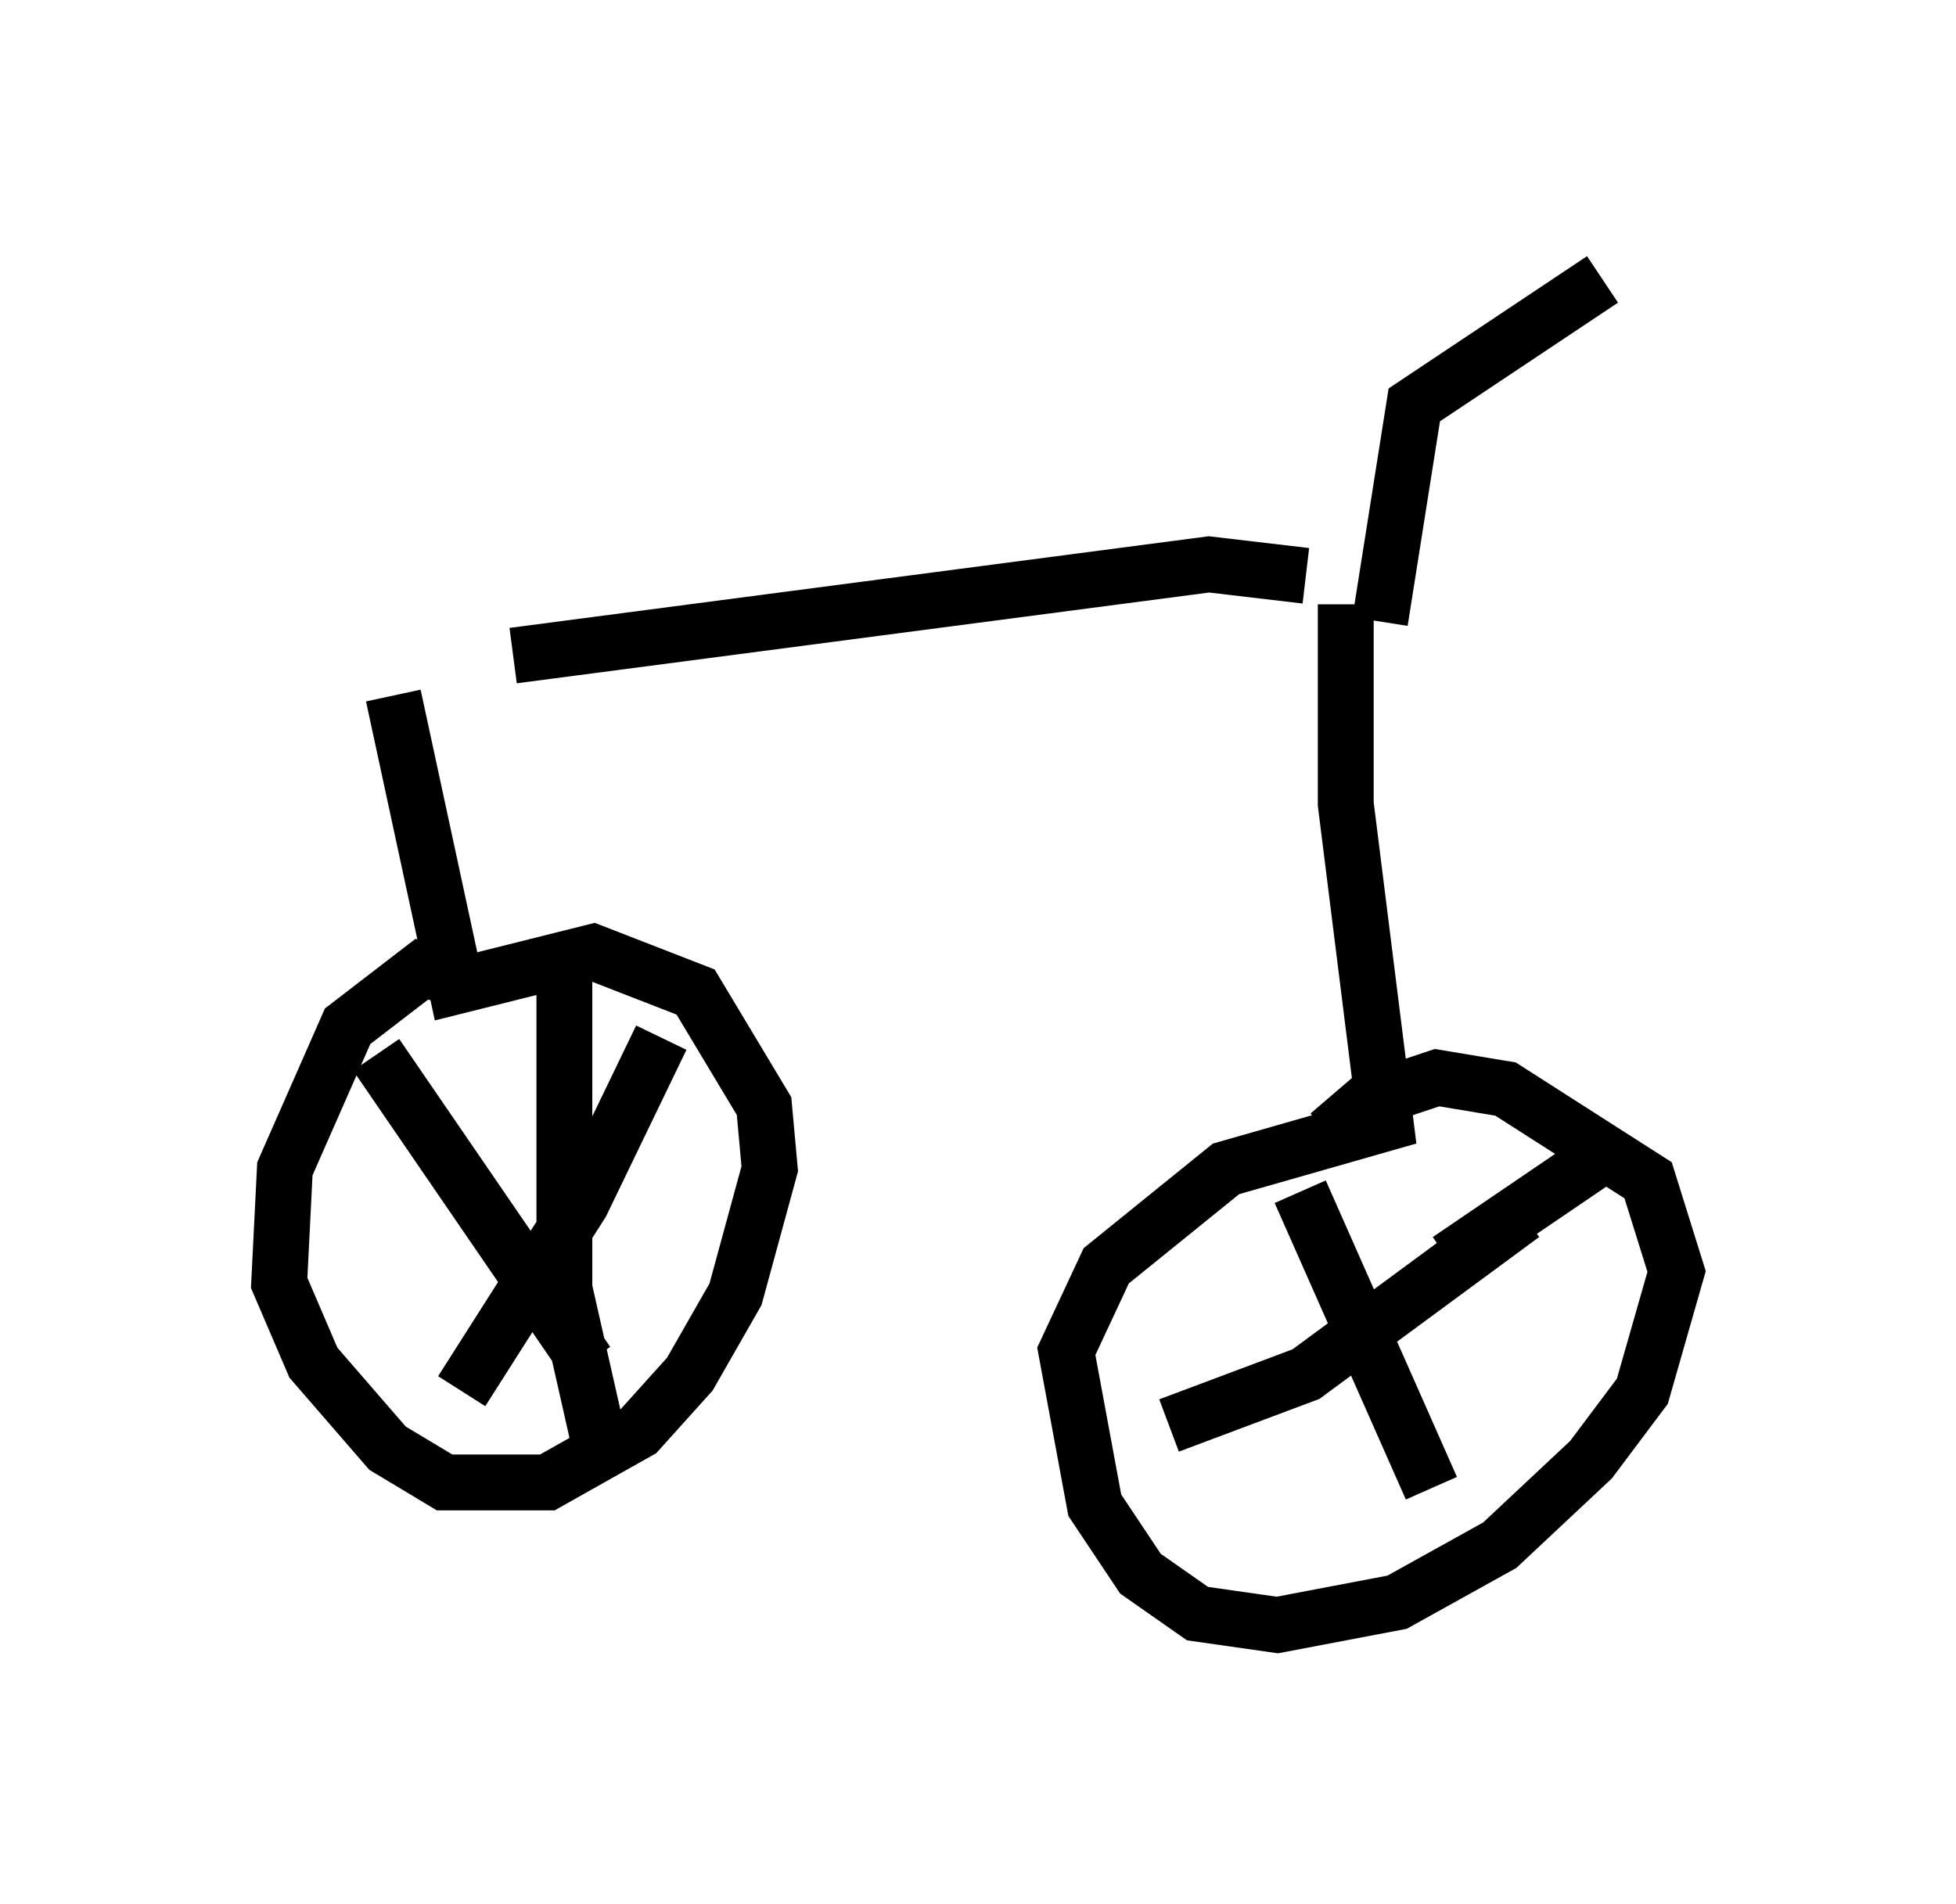 <?xml version="1.0" encoding="utf-8" ?>
<svg baseProfile="full" height="34.092" version="1.1" width="35.011" xmlns="http://www.w3.org/2000/svg" xmlns:ev="http://www.w3.org/2001/xml-events" xmlns:xlink="http://www.w3.org/1999/xlink"><defs /><rect fill="white" height="34.092" width="35.011" x="0" y="0" /><path d="M7.552, 11.635 m1.633, 0.102 l12.454, -1.633 1.735, 0.204 m-16.334, 2.144 l1.123, 5.206 2.45, -0.613 l1.838, 0.715 1.225, 2.042 l0.102, 1.123 -0.613, 2.246 l-0.817, 1.429 -0.919, 1.021 l-1.633, 0.919 -1.838, 0.0 l-1.021, -0.613 -1.327, -1.531 l-0.613, -1.429 0.102, -2.042 l1.123, -2.552 1.327, -1.021 l0.817, 0.204 m-1.633, 1.327 l3.777, 5.513 m-2.246, 0.51 l2.144, -3.369 1.429, -2.96 m-1.735, -1.021 l0.0, 5.513 0.715, 3.165 m13.271, -15.415 l0.0, 3.573 0.715, 5.717 l-2.858, 0.817 -2.144, 1.735 l-0.715, 1.531 0.51, 2.756 l0.817, 1.225 1.021, 0.715 l1.429, 0.204 2.144, -0.408 l1.838, -1.021 1.633, -1.531 l0.919, -1.225 0.613, -2.144 l-0.51, -1.633 -2.552, -1.633 l-1.225, -0.204 -1.225, 0.408 l-0.715, 0.613 m-0.51, 1.021 l2.348, 5.308 m-4.696, -1.123 l2.45, -0.919 3.879, -2.858 m-1.327, 0.817 l2.552, -1.735 m-3.777, -9.698 l0.613, -3.879 3.369, -2.246 " fill="none" stroke="black" stroke-width="1" /></svg>